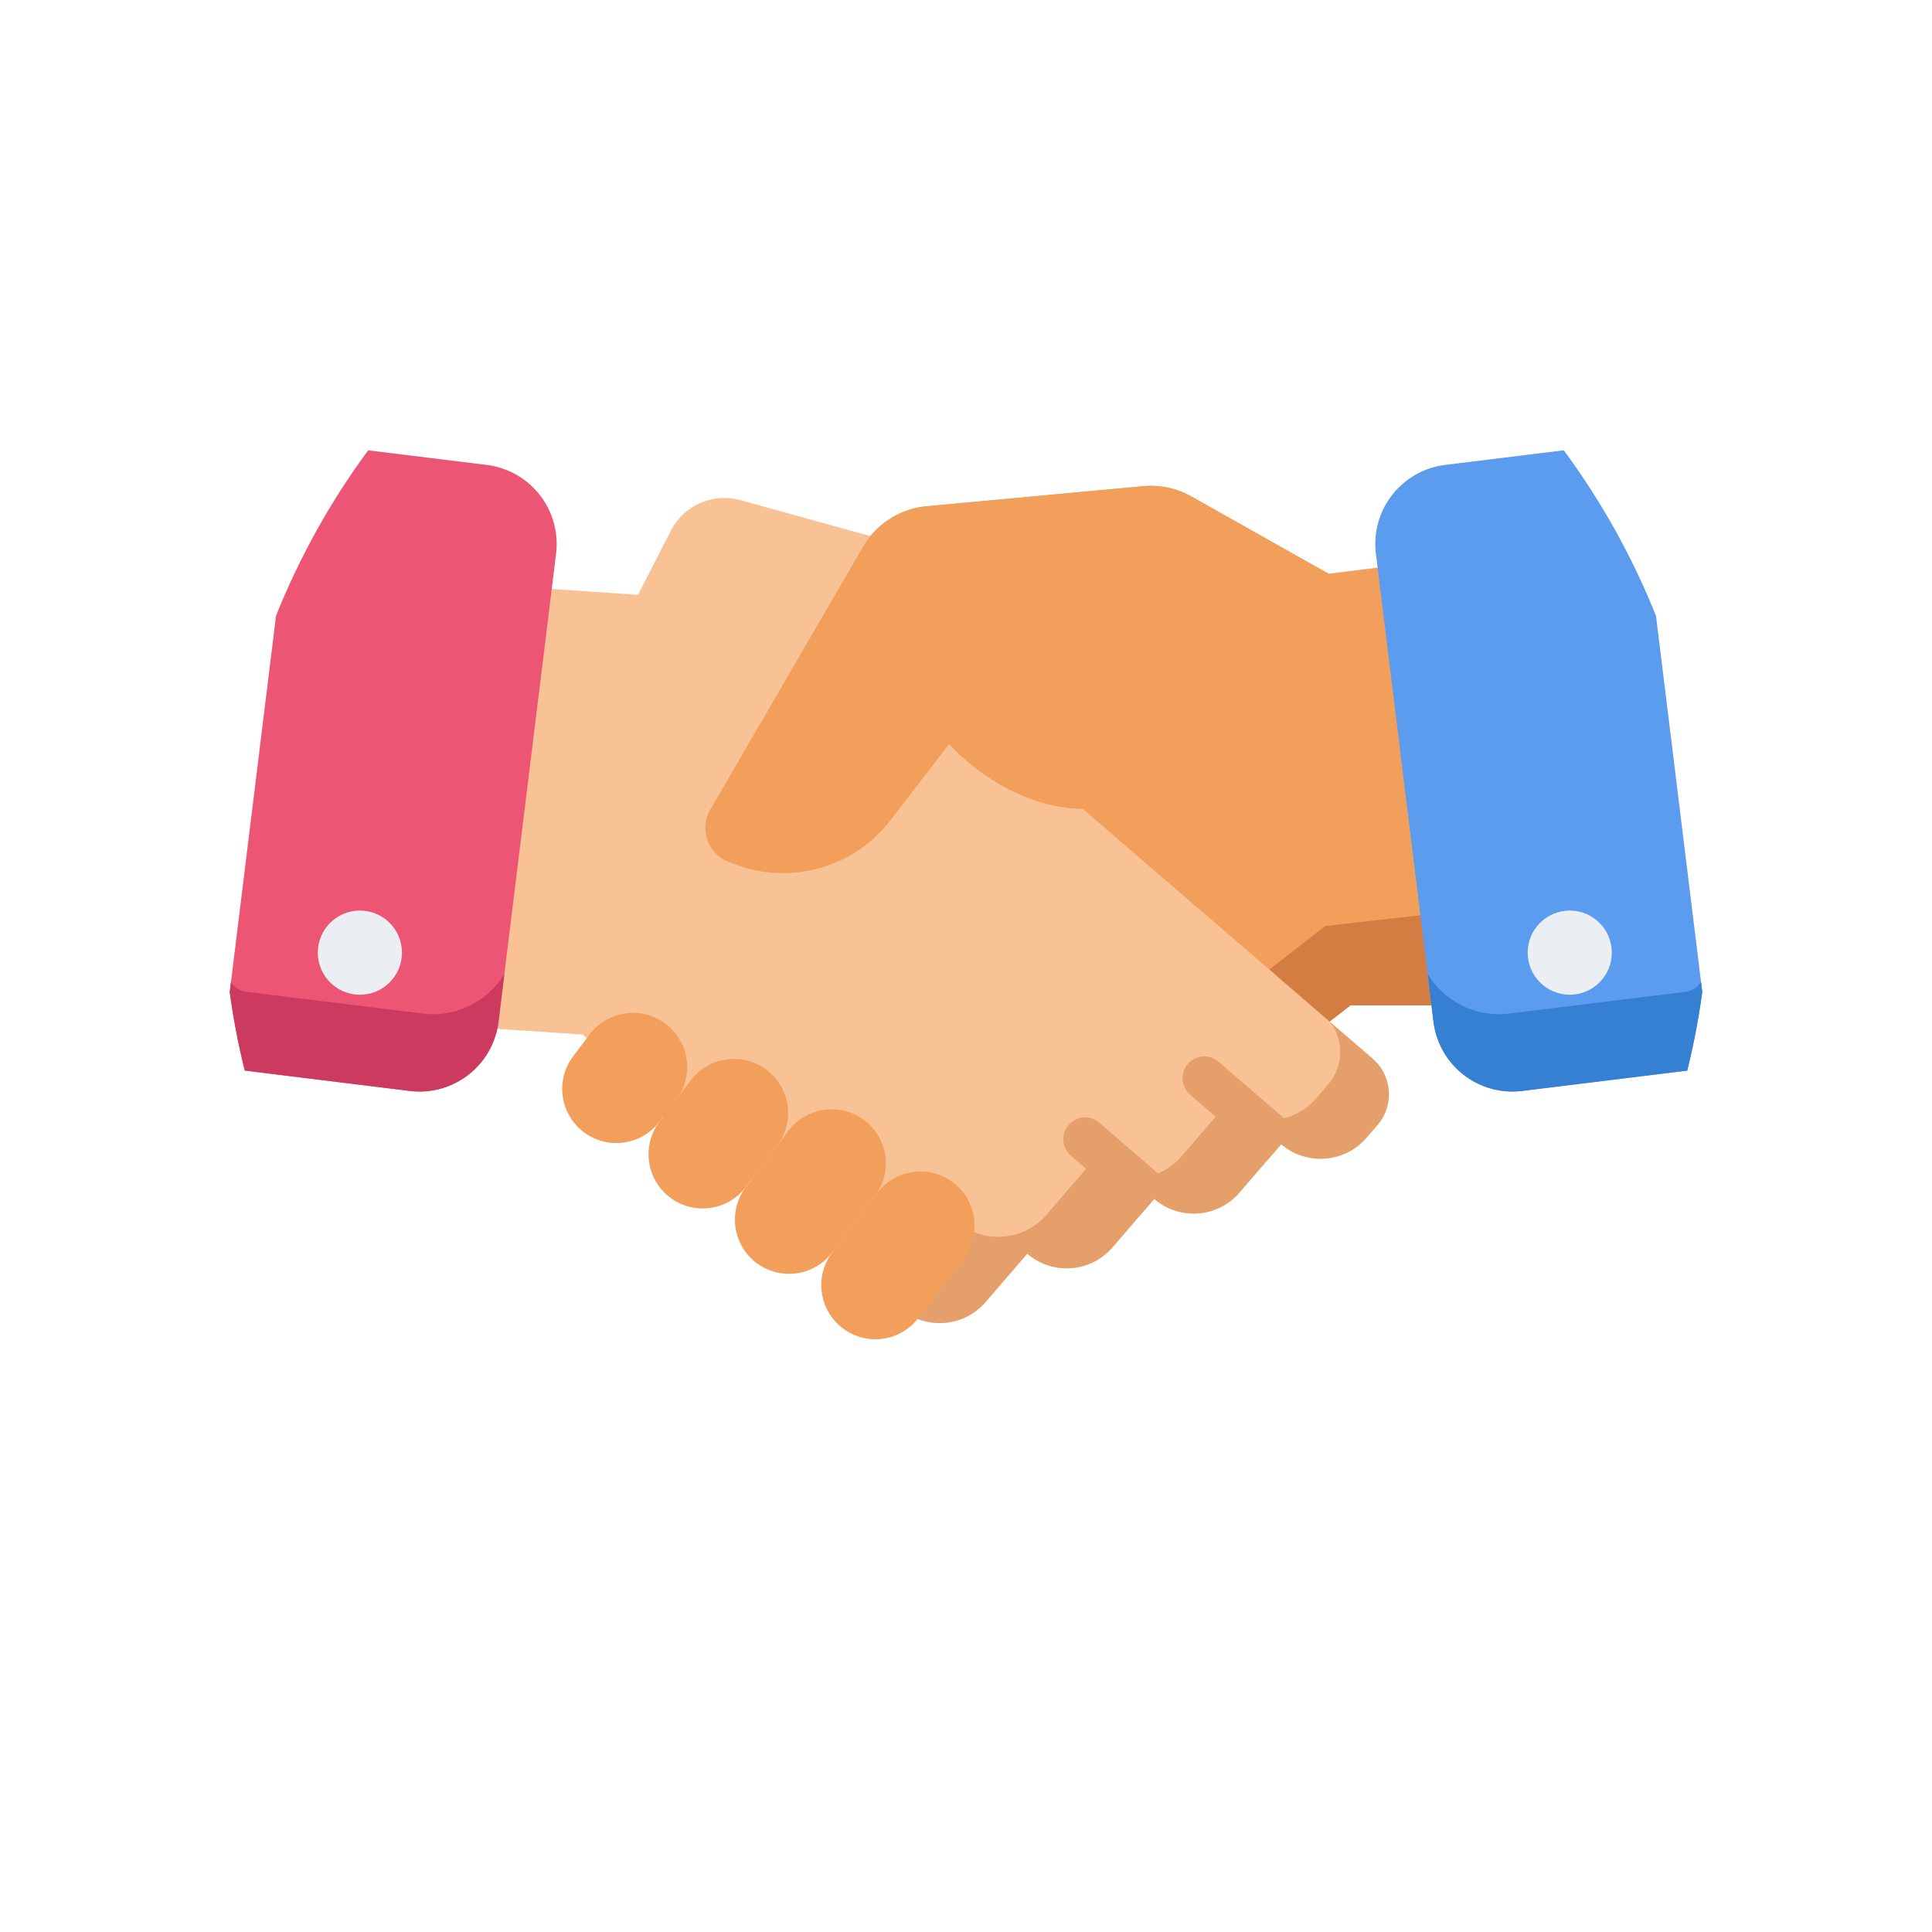 <svg xmlns="http://www.w3.org/2000/svg" xmlns:xlink="http://www.w3.org/1999/xlink" viewBox="0 0 78 78">
  <defs>
    <style>
      .cls-1 {
        fill: #fff;
      }

      .cls-2 {
        clip-path: url(#clip-path);
      }

      .cls-3 {
        fill: #f29f5c;
      }

      .cls-4 {
        fill: #d37d42;
      }

      .cls-5 {
        fill: #f9c295;
      }

      .cls-6 {
        fill: #e59f6a;
      }

      .cls-7 {
        fill: #5c9cee;
      }

      .cls-8 {
        fill: #3580d3;
      }

      .cls-9 {
        fill: #ed5575;
      }

      .cls-10 {
        fill: #cc3a60;
      }

      .cls-11 {
        fill: #ebeef2;
      }

      .cls-12 {
        filter: url(#Rectangle_17);
      }
    </style>
    <filter id="Rectangle_17" x="0" y="0" width="78" height="78" filterUnits="userSpaceOnUse">
      <feOffset dy="3" input="SourceAlpha"/>
      <feGaussianBlur stdDeviation="3" result="blur"/>
      <feFlood flood-opacity="0.161"/>
      <feComposite operator="in" in2="blur"/>
      <feComposite in="SourceGraphic"/>
    </filter>
    <clipPath id="clip-path">
      <circle id="Ellipse_64" data-name="Ellipse 64" class="cls-1" cx="30" cy="30" r="30" transform="translate(158 493)"/>
    </clipPath>
  </defs>
  <g id="Group_8" data-name="Group 8" transform="translate(657 -1111)">
    <g id="Group_5" data-name="Group 5">
      <g class="cls-12" transform="matrix(1, 0, 0, 1, -657, 1111)">
        <rect id="Rectangle_17-2" data-name="Rectangle 17" class="cls-1" width="60" height="60" rx="30" transform="translate(9 6)"/>
      </g>
      <g id="Mask_Group_2" data-name="Mask Group 2" class="cls-2" transform="translate(-806 624)">
        <g id="handshake" transform="translate(158 504.931)">
          <path id="Path_13" data-name="Path 13" class="cls-3" d="M49.014,29.192,47.49,16.81l-2.856.352h0L39.1,14.044a3.337,3.337,0,0,0-1.943-.415l-8.743.809a3.336,3.336,0,0,0-2.577,1.646L19.673,26.69a1.466,1.466,0,0,0,.75,2.108l.252.1a5.467,5.467,0,0,0,1.481.331l-.781.68L19.813,31.27,15.37,35.06a1.9,1.9,0,0,0-.184,2.679l.451.516a2.44,2.44,0,0,0,3.441.235l1.7,1.948a2.435,2.435,0,0,0,3.441.235l1.7,1.948a2.441,2.441,0,0,0,3.443.237l.922.8a2.441,2.441,0,0,0,3.443.236L34.98,42.8l10.535-8.2.011-.01h4.156Z" transform="translate(0 -11.931)"/>
          <path id="Path_14" data-name="Path 14" class="cls-4" d="M44.5,31.387l-.011.01L33.954,39.6l-1.254,1.1a2.441,2.441,0,0,1-3.443-.236l-.922-.8a2.441,2.441,0,0,1-3.443-.237l-1.7-1.948a2.435,2.435,0,0,1-3.441-.235l-1.7-1.948a2.439,2.439,0,0,1-3.021.144,1.9,1.9,0,0,0,.15,2.295l.451.516a2.44,2.44,0,0,0,3.441.235l1.7,1.948a2.435,2.435,0,0,0,3.441.235l1.7,1.948a2.441,2.441,0,0,0,3.443.237l.922.8a2.441,2.441,0,0,0,3.443.236l1.253-1.093,10.535-8.2.011-.01h4.156l-.46-3.735Z" transform="translate(0 -11.931)"/>
          <path id="Path_15" data-name="Path 15" class="cls-5" d="M46.418,36.742l-5.644-4.867L39.2,30.523l-1.123-.967-4.829-4.162.558-4.747a3.276,3.276,0,0,0-2.38-3.54L20.9,14.193a2.436,2.436,0,0,0-2.818,1.237l-1.324,2.584-5.682-.386L9.624,30.018,8.991,35.4l5.531.368.011.01,11.555,9.96,1.259,1.086a2.441,2.441,0,0,0,3.442-.256l1.685-1.955a2.441,2.441,0,0,0,3.442-.256L37.6,42.4a2.435,2.435,0,0,0,3.44-.254l1.687-1.957a2.44,2.44,0,0,0,3.44-.254l.448-.519a1.9,1.9,0,0,0-.2-2.674Z" transform="translate(0 -11.931)"/>
          <g id="Group_4" data-name="Group 4" transform="translate(26.586 23.329)">
            <path id="Path_16" data-name="Path 16" class="cls-6" d="M46.418,36.742,44.7,35.26a2.015,2.015,0,0,1-.083,2.527l-.475.551a2.59,2.59,0,0,1-3.652.27L38.7,40.684a2.585,2.585,0,0,1-3.652.27l-1.789,2.078A2.591,2.591,0,0,1,29.6,43.3l-1.789,2.076a2.572,2.572,0,0,1-1.227.791l.762.657a2.441,2.441,0,0,0,3.442-.256l1.685-1.955a2.441,2.441,0,0,0,3.442-.256L37.6,42.4a2.435,2.435,0,0,0,3.44-.254l1.687-1.957a2.44,2.44,0,0,0,3.44-.254l.448-.519a1.9,1.9,0,0,0-.2-2.674Z" transform="translate(-26.586 -35.26)"/>
            <path id="Path_17" data-name="Path 17" class="cls-6" d="M43.3,39.541l-3.093-2.667a.879.879,0,1,0-1.148,1.331l3.087,2.662.582-.675a2.433,2.433,0,0,0,.764.444.88.88,0,0,0-.192-1.1Z" transform="translate(-26.586 -35.26)"/>
            <path id="Path_18" data-name="Path 18" class="cls-6" d="M38.356,42.847a.879.879,0,0,0-.183-1.111l-2.778-2.4a.879.879,0,1,0-1.148,1.331l2.778,2.4h0L37.6,42.4A2.43,2.43,0,0,0,38.356,42.847Z" transform="translate(-26.586 -35.26)"/>
          </g>
          <g id="Group_5-2" data-name="Group 5" transform="translate(13.698 1.684)">
            <path id="Path_19" data-name="Path 19" class="cls-3" d="M14.811,35.758l-.669.884a2.187,2.187,0,0,0,.423,3.063h0a2.187,2.187,0,0,0,3.063-.423L18.3,38.4a2.187,2.187,0,0,0-.423-3.063h0a2.187,2.187,0,0,0-3.066.421Z" transform="translate(-13.698 -13.615)"/>
            <path id="Path_20" data-name="Path 20" class="cls-3" d="M18.888,37.617l-1.261,1.665a2.187,2.187,0,0,0,.423,3.063h0a2.187,2.187,0,0,0,3.063-.423l1.261-1.665a2.187,2.187,0,0,0-.423-3.063h0a2.187,2.187,0,0,0-3.063.423Z" transform="translate(-13.698 -13.615)"/>
            <path id="Path_21" data-name="Path 21" class="cls-3" d="M22.832,39.653l-1.718,2.269a2.187,2.187,0,0,0,.423,3.063h0a2.187,2.187,0,0,0,3.063-.423l1.718-2.269A2.187,2.187,0,0,0,25.9,39.23h0a2.187,2.187,0,0,0-3.068.423Z" transform="translate(-13.698 -13.615)"/>
            <path id="Path_22" data-name="Path 22" class="cls-3" d="M26.418,42.162l-1.818,2.4a2.187,2.187,0,0,0,.423,3.063h0a2.187,2.187,0,0,0,3.063-.423L29.9,44.8a2.187,2.187,0,0,0-.423-3.063h0A2.187,2.187,0,0,0,26.418,42.162Z" transform="translate(-13.698 -13.615)"/>
            <path id="Path_23" data-name="Path 23" class="cls-3" d="M44.635,17.16,39.1,14.044a3.337,3.337,0,0,0-1.943-.415l-8.743.809a3.336,3.336,0,0,0-2.577,1.646L19.673,26.69a1.466,1.466,0,0,0,.75,2.108l.252.1a5.479,5.479,0,0,0,6.281-1.787l2.361-3.073s5.675,6.571,11.924-1.1" transform="translate(-13.698 -13.615)"/>
          </g>
          <path id="Path_24" data-name="Path 24" class="cls-7" d="M59.993,36.228,57.1,12.7a.879.879,0,0,0-.98-.765l-6.772.834a3.217,3.217,0,0,0-2.8,3.582l2.325,18.891a3.212,3.212,0,0,0,3.582,2.8l6.772-.834a.879.879,0,0,0,.766-.98Z" transform="translate(0 -11.931)"/>
          <path id="Path_25" data-name="Path 25" class="cls-8" d="M59.993,36.228l-.318-2.582a.918.918,0,0,1-.648.4l-7.1.874a3.365,3.365,0,0,1-3.291-1.6l.237,1.925a3.212,3.212,0,0,0,3.582,2.8l6.772-.834a.879.879,0,0,0,.766-.983Z" transform="translate(0 -11.931)"/>
          <path id="Path_26" data-name="Path 26" class="cls-9" d="M10.654,12.771l-6.772-.834a.879.879,0,0,0-.98.765L.007,36.228a.879.879,0,0,0,.765.98l6.772.834a3.212,3.212,0,0,0,3.582-2.8l2.325-18.891a3.217,3.217,0,0,0-2.8-3.58Z" transform="translate(0 -11.931)"/>
          <path id="Path_27" data-name="Path 27" class="cls-10" d="M.007,36.228l.318-2.582a.918.918,0,0,0,.648.4l7.1.874a3.365,3.365,0,0,0,3.291-1.6l-.237,1.925a3.212,3.212,0,0,1-3.582,2.8L.772,37.207a.879.879,0,0,1-.765-.979Z" transform="translate(0 -11.931)"/>
          <g id="Group_6" data-name="Group 6" transform="translate(3.831 18.831)">
            <circle id="Ellipse_65" data-name="Ellipse 65" class="cls-11" cx="1.699" cy="1.699" r="1.699" transform="translate(48.845 0)"/>
            <circle id="Ellipse_66" data-name="Ellipse 66" class="cls-11" cx="1.699" cy="1.699" r="1.699" transform="translate(0 0)"/>
          </g>
        </g>
      </g>
    </g>
  </g>
</svg>
